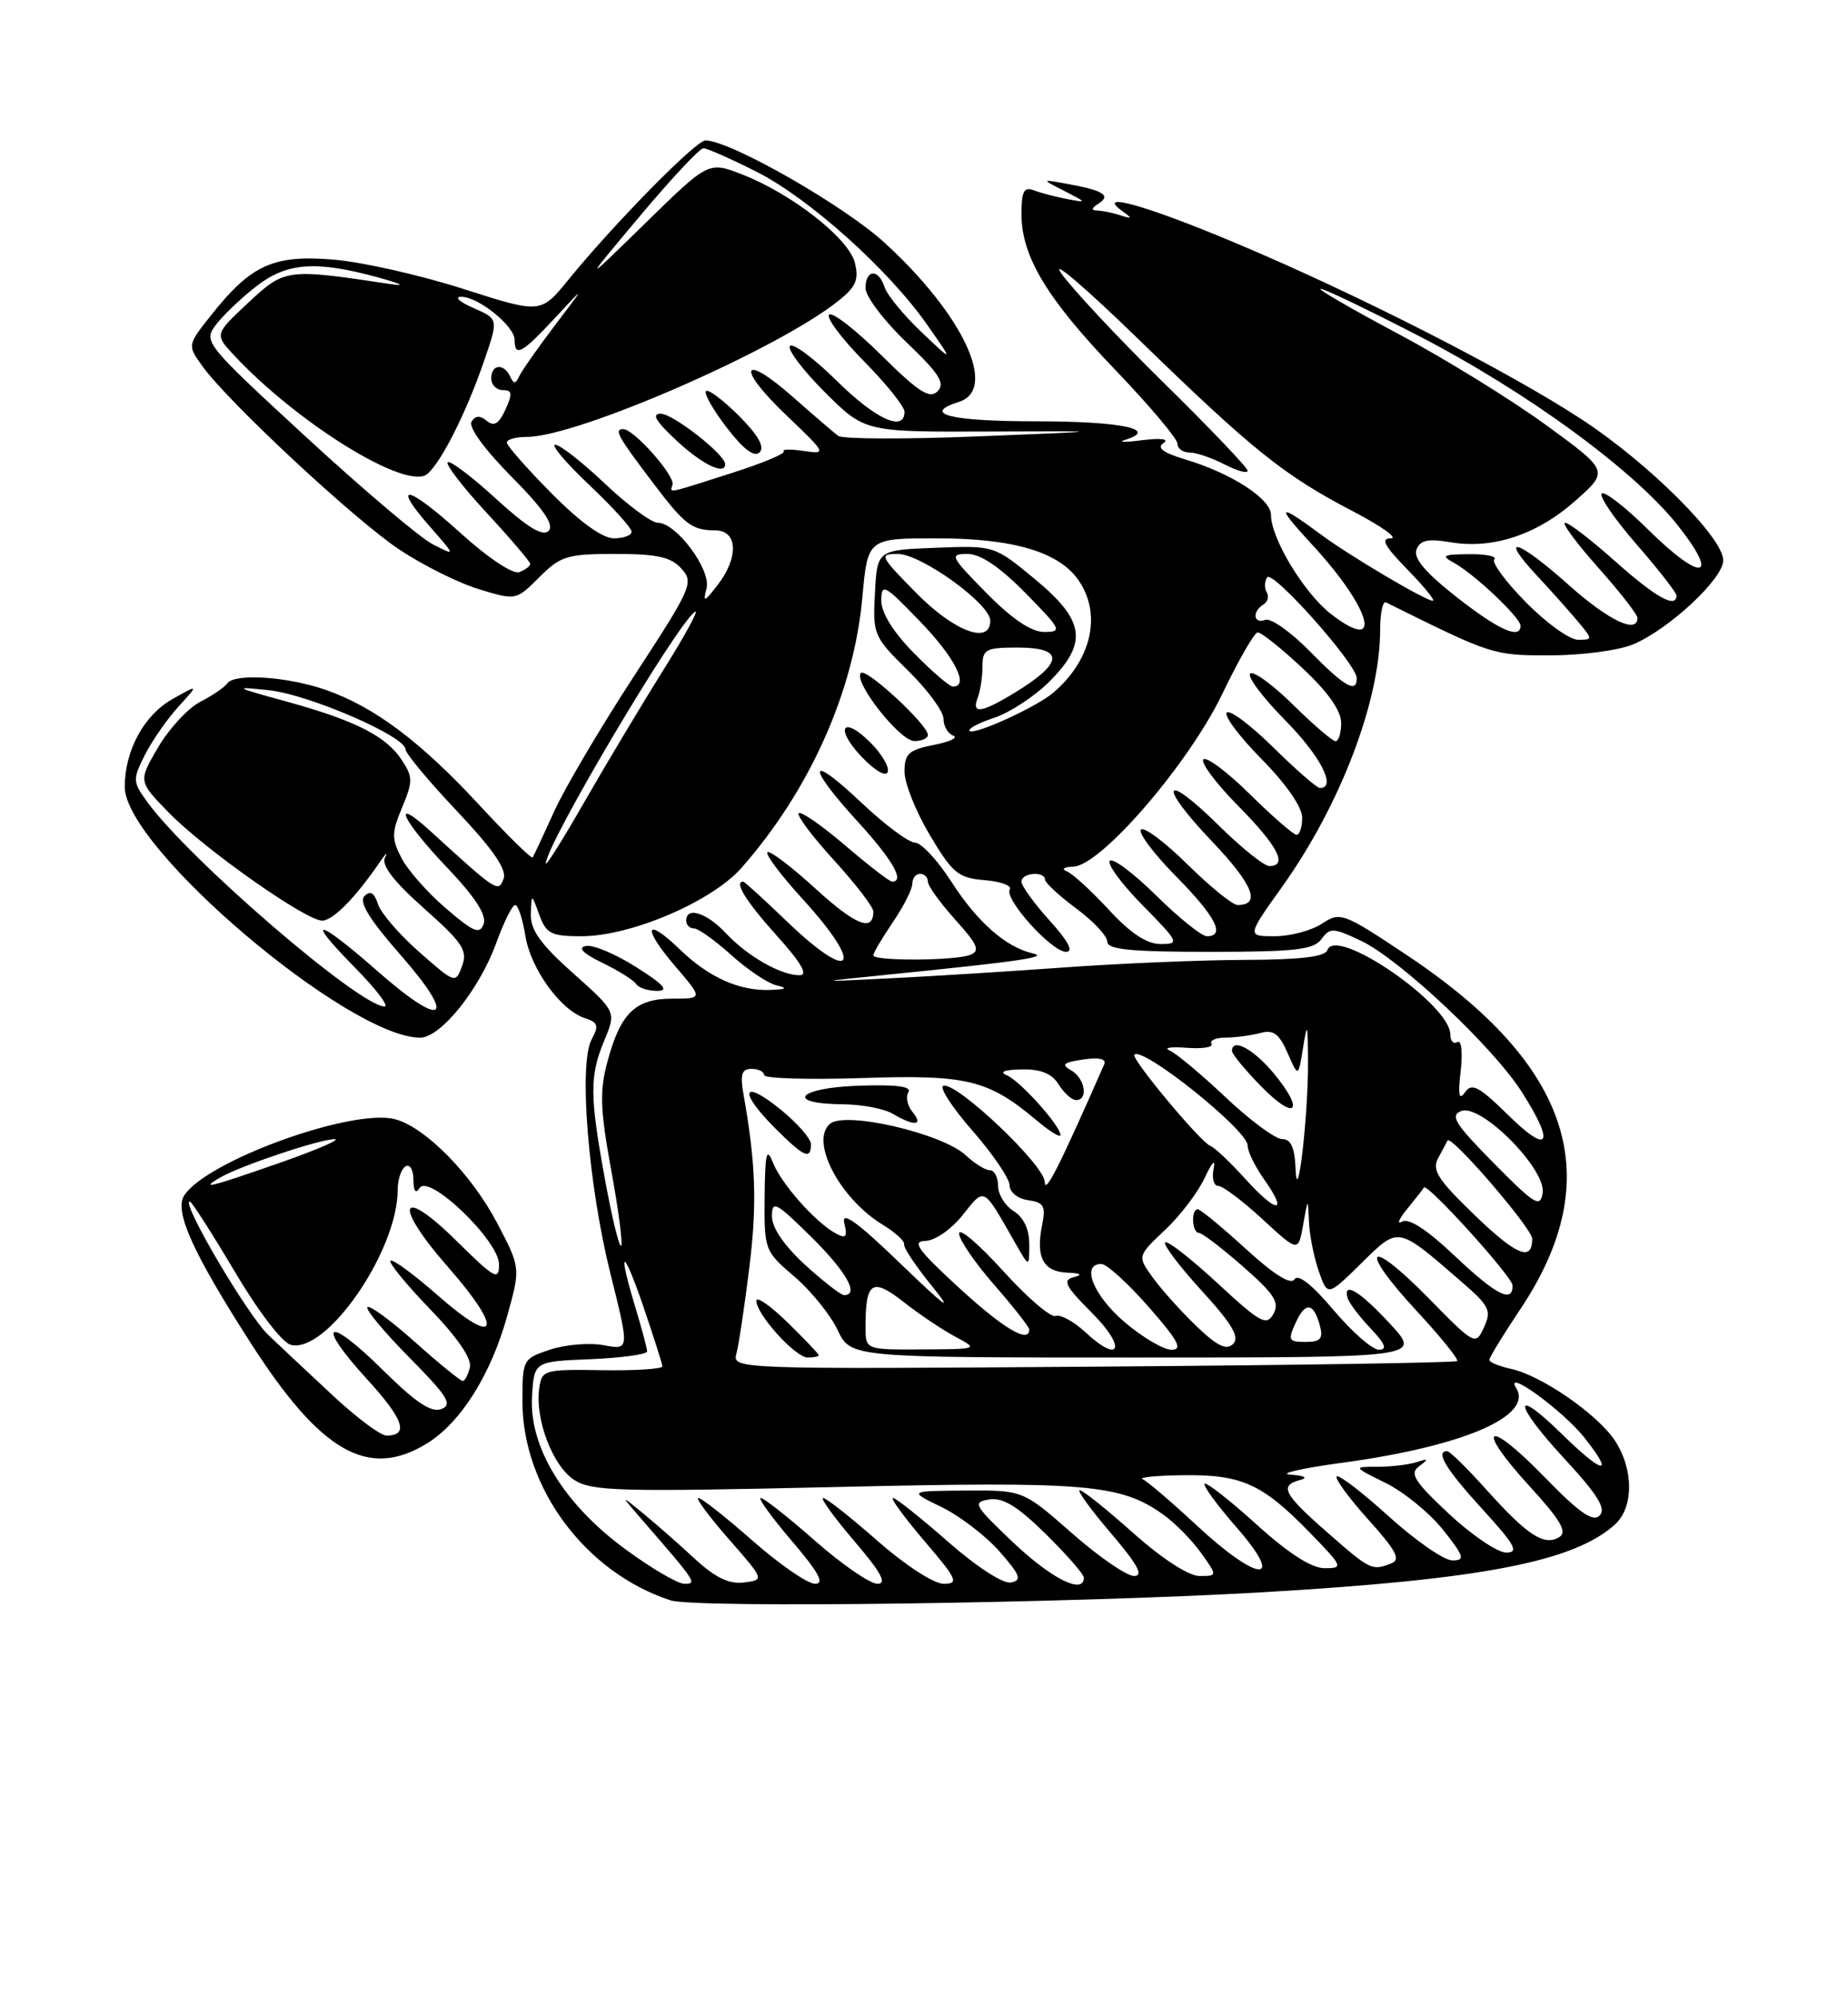 <?xml version="1.0" encoding="UTF-8" standalone="no"?>
<!DOCTYPE svg PUBLIC "-//W3C//DTD SVG 1.1//EN" "http://www.w3.org/Graphics/SVG/1.1/DTD/svg11.dtd" >
<svg xmlns="http://www.w3.org/2000/svg" xmlns:xlink="http://www.w3.org/1999/xlink" version="1.1" viewBox="0 0 237 256">
 <g >
 <path fill="currentColor"
d=" M 162.00 204.08 C 190.00 202.45 201.84 200.17 207.11 195.40 C 209.53 193.21 209.53 188.33 207.11 184.65 C 204.88 181.27 197.70 176.31 193.78 175.45 C 192.25 175.12 191.00 174.60 191.00 174.30 C 191.00 174.00 192.79 171.07 194.99 167.78 C 206.24 150.94 201.60 136.51 180.41 122.41 C 172.23 116.97 171.89 116.84 169.52 118.40 C 168.17 119.28 165.46 120.00 163.48 120.00 C 159.90 120.00 159.90 120.00 164.45 113.63 C 171.91 103.17 177.00 89.82 177.00 80.71 C 177.00 78.58 177.34 77.00 177.75 77.21 C 191.37 83.97 191.45 84.00 198.78 84.00 C 202.79 84.00 207.58 83.37 209.42 82.60 C 214.03 80.67 221.00 74.19 221.00 71.82 C 221.00 68.92 211.53 59.47 203.01 53.86 C 193.52 47.61 174.07 37.70 158.35 31.10 C 146.88 26.28 140.31 24.46 144.00 27.11 C 145.25 28.01 145.19 28.09 143.67 27.59 C 142.66 27.27 141.31 26.99 140.67 26.98 C 139.92 26.97 139.99 26.66 140.86 26.11 C 142.52 25.06 141.56 24.43 137.00 23.59 C 133.50 22.95 133.50 22.95 136.50 24.48 C 139.43 25.98 139.44 26.00 136.84 25.51 C 135.38 25.23 133.47 24.73 132.59 24.40 C 131.32 23.91 131.00 24.51 131.00 27.43 C 131.00 32.87 134.25 38.27 143.07 47.45 C 147.43 52.00 151.00 56.23 151.00 56.86 C 151.00 57.49 151.70 58.00 152.55 58.00 C 153.40 58.00 155.43 58.69 157.05 59.53 C 158.67 60.36 160.00 60.73 160.00 60.34 C 160.00 59.94 155.16 54.87 149.24 49.06 C 143.33 43.25 137.41 36.92 136.08 35.00 C 134.76 33.08 139.26 36.92 146.09 43.56 C 160.70 57.75 164.68 60.94 173.54 65.55 C 177.17 67.45 179.35 69.00 178.37 69.00 C 177.02 69.00 177.54 69.97 180.50 73.00 C 182.65 75.20 184.11 77.00 183.75 77.00 C 182.83 77.00 173.13 71.27 169.50 68.58 C 163.82 64.37 163.51 64.66 168.25 69.78 C 175.84 77.98 177.50 83.91 170.78 78.77 C 167.31 76.13 163.00 69.04 163.00 66.00 C 163.00 63.94 157.94 60.66 151.99 58.88 C 149.16 58.03 148.32 57.40 149.21 56.79 C 150.00 56.27 148.93 56.12 146.50 56.42 C 144.30 56.70 143.29 56.68 144.26 56.39 C 148.72 55.03 143.84 54.00 132.94 54.00 C 121.85 54.00 118.09 53.06 123.00 51.50 C 128.02 49.91 123.51 40.30 113.42 31.09 C 108.16 26.29 93.62 18.00 90.47 18.00 C 89.25 18.00 78.77 28.65 72.90 35.85 C 69.35 40.21 69.35 40.21 59.42 37.03 C 53.97 35.28 46.49 33.59 42.82 33.28 C 35.08 32.63 32.22 33.92 27.10 40.37 C 24.03 44.23 24.03 44.24 25.91 46.87 C 29.16 51.44 45.47 66.63 51.23 70.45 C 54.27 72.47 58.88 74.76 61.48 75.54 C 66.17 76.96 66.20 76.95 69.17 73.98 C 71.89 71.26 72.74 71.00 78.92 71.00 C 84.27 71.00 86.05 71.39 87.39 72.88 C 89.01 74.67 88.72 75.31 81.29 86.69 C 77.01 93.25 72.39 101.07 71.04 104.06 C 69.69 107.05 68.46 109.68 68.31 109.90 C 68.16 110.11 65.05 107.05 61.39 103.10 C 53.93 95.05 48.04 90.63 41.85 88.45 C 36.98 86.73 30.12 86.26 29.16 87.58 C 28.80 88.09 27.23 89.16 25.67 89.96 C 24.11 90.77 21.69 93.39 20.28 95.78 C 17.73 100.14 17.73 100.14 21.61 104.12 C 26.26 108.88 39.22 118.00 41.32 118.00 C 42.70 118.00 45.61 115.04 48.79 110.38 C 49.50 109.35 49.76 109.14 49.37 109.93 C 48.89 110.90 50.49 112.98 54.39 116.44 C 59.34 120.84 60.00 121.83 59.26 123.82 C 58.42 126.09 58.37 126.07 53.76 122.02 C 51.20 119.77 48.82 117.00 48.46 115.86 C 48.00 114.41 47.49 114.11 46.74 114.86 C 46.00 115.60 47.36 117.83 51.36 122.39 C 58.65 130.69 56.99 131.99 48.55 124.59 C 40.65 117.65 38.91 117.31 45.50 124.00 C 48.21 126.75 49.93 129.00 49.32 129.00 C 46.12 129.00 24.21 110.13 18.88 102.78 C 17.01 100.21 17.00 99.90 18.57 96.78 C 19.48 94.98 21.41 92.20 22.86 90.60 C 25.50 87.70 25.50 87.70 22.12 89.60 C 18.47 91.65 16.00 96.19 16.00 100.86 C 16.00 108.65 44.71 133.00 53.89 133.00 C 56.52 133.00 61.53 126.76 63.66 120.81 C 64.62 118.17 65.70 116.00 66.07 116.00 C 66.44 116.00 67.03 117.77 67.37 119.92 C 68.05 124.18 71.92 129.52 75.04 130.51 C 76.69 131.04 76.82 131.47 75.87 133.24 C 74.19 136.38 75.44 151.85 78.29 163.27 C 80.73 173.04 80.73 173.04 77.43 172.42 C 75.62 172.08 72.53 172.33 70.57 172.98 C 67.06 174.14 67.00 174.24 67.00 179.61 C 67.00 190.70 75.09 201.56 85.99 205.12 C 89.18 206.16 137.69 205.50 162.00 204.08 Z  M 54.71 185.04 C 59.05 182.39 62.93 176.25 65.03 168.73 C 66.77 162.50 66.77 162.50 63.74 156.73 C 60.43 150.44 54.47 144.41 50.61 143.44 C 45.06 142.05 26.40 148.83 23.61 153.25 C 22.34 155.27 24.73 160.57 32.11 172.07 C 41.13 186.14 47.20 189.62 54.71 185.04 Z  M 80.15 198.53 C 72.29 192.75 67.85 185.47 68.23 179.00 C 68.50 174.50 68.50 174.50 75.75 174.21 C 79.74 174.04 83.00 173.59 82.99 173.21 C 82.98 172.82 82.31 170.29 81.49 167.59 C 79.14 159.84 79.88 159.77 82.52 167.50 C 83.83 171.35 84.93 174.78 84.95 175.12 C 84.98 175.46 81.51 175.69 77.25 175.62 C 69.74 175.50 69.49 175.58 69.15 177.96 C 68.60 181.89 70.87 187.87 73.60 189.66 C 75.86 191.14 79.24 191.23 106.99 190.60 C 139.45 189.85 143.67 190.21 149.20 194.14 C 150.70 195.21 152.87 197.41 154.03 199.04 C 156.14 202.00 156.14 202.00 153.82 202.00 C 152.43 201.99 149.04 199.79 145.34 196.50 C 141.95 193.47 138.86 191.00 138.47 191.00 C 138.08 191.00 139.87 193.47 142.46 196.50 C 145.91 200.54 146.70 202.00 145.44 202.00 C 144.49 202.00 140.90 199.53 137.46 196.50 C 131.19 191.00 131.19 191.00 123.85 191.05 C 116.50 191.10 116.50 191.10 120.74 193.16 C 123.07 194.29 126.42 196.85 128.18 198.85 C 130.87 201.92 131.10 202.55 129.64 202.83 C 128.64 203.02 125.23 200.82 121.55 197.58 C 118.05 194.51 114.89 192.00 114.52 192.00 C 114.15 192.00 115.96 194.47 118.54 197.50 C 122.76 202.43 123.01 203.00 121.03 203.00 C 119.76 203.00 116.11 200.63 112.54 197.50 C 109.10 194.47 105.96 192.00 105.56 192.00 C 105.17 192.00 106.96 194.47 109.54 197.50 C 113.00 201.54 113.79 203.00 112.53 203.00 C 111.58 203.00 107.99 200.53 104.54 197.50 C 101.10 194.47 97.96 192.00 97.56 192.00 C 97.17 192.00 98.96 194.47 101.54 197.50 C 105.00 201.54 105.79 203.00 104.53 203.00 C 103.58 203.00 99.99 200.53 96.54 197.50 C 93.10 194.47 89.96 192.00 89.56 192.00 C 89.17 192.00 90.92 194.36 93.45 197.25 C 98.05 202.50 98.05 202.50 95.40 202.83 C 93.49 203.06 91.73 202.21 89.12 199.81 C 87.13 197.96 84.15 195.35 82.50 193.99 C 79.50 191.52 79.50 191.52 82.53 195.01 C 89.31 202.82 89.43 203.00 87.76 203.00 C 86.92 203.00 83.49 200.99 80.15 198.53 Z  M 130.00 197.76 C 124.88 192.91 124.67 192.53 126.88 192.19 C 128.64 191.92 130.51 193.07 134.13 196.63 C 136.81 199.27 139.00 201.78 139.00 202.21 C 139.00 204.42 134.90 202.39 130.00 197.76 Z  M 153.47 195.51 C 150.22 192.49 147.10 189.83 146.54 189.59 C 145.97 189.35 148.33 189.12 151.80 189.08 C 159.24 188.99 161.90 190.19 167.96 196.42 C 172.24 200.82 172.32 201.00 169.88 201.00 C 168.20 201.00 165.24 199.10 161.13 195.38 C 157.71 192.28 154.72 189.95 154.49 190.18 C 154.25 190.41 156.11 192.94 158.61 195.80 C 164.97 203.08 161.38 202.87 153.47 195.51 Z  M 170.23 196.42 C 164.60 191.49 164.03 190.40 166.75 189.69 C 167.80 189.41 167.31 189.14 165.50 189.01 C 163.85 188.89 166.91 188.19 172.31 187.46 C 187.66 185.37 196.66 181.49 194.45 177.92 C 192.80 175.25 200.40 180.76 203.18 184.25 C 207.16 189.25 205.61 189.01 200.31 183.81 C 193.86 177.49 194.09 179.90 200.60 186.93 C 204.91 191.59 206.02 193.38 205.15 194.25 C 204.28 195.12 202.54 193.91 198.02 189.26 C 190.63 181.66 189.05 182.71 196.17 190.50 C 200.15 194.85 201.03 196.36 199.98 197.01 C 198.06 198.20 195.93 196.83 190.71 191.03 C 188.23 188.26 185.93 186.00 185.60 186.00 C 184.03 186.00 185.43 188.31 190.10 193.42 C 194.31 198.02 194.84 199.00 193.17 199.00 C 192.05 199.00 188.75 196.76 185.82 194.03 C 181.35 189.84 180.74 188.87 182.00 187.93 C 183.26 186.99 183.21 186.91 181.67 187.41 C 180.66 187.73 178.41 188.00 176.67 188.00 C 173.50 188.00 173.50 188.00 177.75 190.10 C 180.08 191.26 183.38 193.96 185.08 196.10 C 187.80 199.53 187.94 200.00 186.25 200.00 C 185.20 200.00 181.54 197.47 178.13 194.38 C 174.71 191.28 171.70 188.97 171.43 189.24 C 171.16 189.50 172.98 191.99 175.47 194.76 C 179.08 198.77 179.68 199.91 178.42 200.39 C 175.94 201.35 175.76 201.26 170.23 196.42 Z  M 94.44 173.50 C 94.74 172.40 95.48 167.47 96.09 162.53 C 97.11 154.33 96.93 149.16 95.35 140.25 C 94.90 137.69 95.12 137.00 96.39 137.00 C 97.27 137.00 98.00 137.36 98.00 137.80 C 98.00 138.23 103.62 138.40 110.49 138.18 C 124.03 137.72 126.73 138.38 132.95 143.61 C 134.63 145.02 136.00 145.87 136.00 145.48 C 136.00 144.30 130.83 138.54 129.12 137.82 C 128.10 137.39 128.80 137.11 131.01 137.07 C 133.49 137.02 134.89 137.59 135.77 139.00 C 136.45 140.10 137.46 141.00 138.01 141.00 C 139.62 141.00 139.14 138.18 137.36 137.18 C 136.05 136.45 136.35 136.18 138.91 135.80 C 140.96 135.50 141.92 135.72 141.61 136.42 C 135.85 149.53 134.02 153.15 133.99 151.50 C 133.95 149.32 122.65 138.62 120.98 139.17 C 120.43 139.36 122.11 141.95 124.72 144.93 C 127.33 147.92 129.47 151.06 129.48 151.93 C 129.49 152.81 130.53 153.65 131.86 153.83 C 133.88 154.12 134.13 154.58 133.64 157.07 C 132.82 161.16 133.79 162.98 136.86 163.12 C 138.62 163.19 138.90 163.39 137.71 163.70 C 136.22 164.08 136.60 164.84 140.06 168.30 C 144.50 172.73 143.69 174.94 139.17 170.73 C 137.70 169.37 135.99 168.44 135.37 168.67 C 134.75 168.90 131.71 166.29 128.62 162.87 C 125.53 159.46 123.00 157.31 123.00 158.10 C 123.00 158.89 125.03 161.85 127.50 164.68 C 129.97 167.51 132.00 170.09 132.00 170.41 C 132.00 172.26 128.69 170.29 122.98 165.05 C 117.69 160.19 116.90 159.09 118.68 159.05 C 119.90 159.02 122.00 157.57 123.45 155.75 C 126.34 152.14 126.00 151.96 130.25 159.41 C 132.00 162.47 132.00 162.47 132.00 159.47 C 132.00 157.56 131.28 156.03 130.00 155.23 C 128.90 154.55 128.00 153.09 128.00 151.99 C 128.00 150.90 127.53 150.00 126.96 150.00 C 126.39 150.00 124.99 149.14 123.86 148.08 C 120.86 145.28 108.44 142.39 106.46 144.03 C 103.82 146.22 107.67 153.61 113.21 156.98 C 114.82 157.96 116.05 159.09 115.95 159.49 C 115.84 159.88 117.45 162.30 119.53 164.85 C 122.35 168.33 121.35 167.61 115.52 162.00 C 110.00 156.67 107.90 155.15 108.27 156.73 C 108.71 158.57 108.51 158.81 107.15 158.07 C 104.57 156.66 100.21 151.75 99.12 149.00 C 98.31 146.96 98.12 147.78 98.06 153.40 C 98.00 160.21 98.05 160.35 101.87 163.62 C 104.00 165.44 106.50 168.52 107.42 170.47 C 109.09 174.00 109.09 174.00 145.67 174.00 C 182.25 174.00 182.25 174.00 178.34 169.75 C 174.45 165.53 172.21 164.15 172.82 166.35 C 173.00 166.98 174.32 168.74 175.76 170.25 C 177.66 172.25 177.95 173.00 176.84 173.00 C 176.00 173.00 173.38 170.71 171.02 167.91 C 168.28 164.66 166.47 163.24 166.02 163.97 C 165.55 164.73 163.40 163.39 159.76 160.06 C 156.71 157.28 153.95 155.00 153.61 155.00 C 152.72 155.00 152.86 158.00 153.75 158.02 C 154.16 158.03 156.71 159.97 159.40 162.33 C 163.44 165.86 164.13 166.94 163.31 168.41 C 162.43 169.99 161.63 169.56 156.13 164.46 C 152.72 161.31 149.71 158.96 149.43 159.24 C 149.15 159.52 151.25 162.30 154.11 165.43 C 158.01 169.69 159.01 171.39 158.15 172.25 C 157.29 173.11 156.11 172.54 153.41 169.95 C 151.44 168.05 148.93 165.26 147.84 163.75 C 145.86 161.00 145.86 161.00 149.42 157.64 C 151.38 155.80 153.68 152.76 154.54 150.89 C 155.43 148.96 155.91 148.47 155.65 149.75 C 155.39 150.99 155.66 152.00 156.23 152.00 C 156.81 152.00 159.35 153.91 161.89 156.25 C 166.50 160.50 166.50 160.50 167.12 157.00 C 167.74 153.50 167.74 153.50 167.87 156.60 C 167.94 158.31 168.51 161.16 169.13 162.93 C 170.25 166.17 170.25 166.17 174.57 161.93 C 179.44 157.15 179.11 157.09 187.46 164.31 C 191.01 167.38 191.31 167.98 190.32 170.12 C 189.23 172.48 189.15 172.44 183.13 166.31 C 175.38 158.43 174.10 159.83 181.62 167.96 C 184.73 171.31 187.10 174.24 186.88 174.45 C 186.67 174.66 165.66 174.99 140.20 175.17 C 94.30 175.50 93.90 175.48 94.44 173.50 Z  M 105.00 173.70 C 105.00 173.54 103.20 171.65 101.00 169.50 C 98.80 167.35 97.00 166.10 97.00 166.72 C 97.00 168.47 102.01 174.00 103.59 174.00 C 104.37 174.00 105.00 173.87 105.00 173.70 Z  M 104.00 146.67 C 104.00 145.93 102.20 143.89 100.00 142.12 C 95.12 138.20 94.71 139.91 99.40 144.60 C 103.10 148.30 104.00 148.71 104.00 146.67 Z  M 117.04 142.54 C 116.37 141.74 116.13 140.60 116.50 140.00 C 116.96 139.25 114.98 138.99 110.07 139.16 C 102.28 139.43 100.57 141.47 108.09 141.54 C 110.52 141.56 113.40 142.10 114.50 142.76 C 117.26 144.39 118.48 144.29 117.04 142.54 Z  M 111.00 170.08 C 111.00 164.27 111.84 163.71 115.86 166.86 C 117.86 168.43 120.85 170.44 122.50 171.32 C 125.50 172.92 125.49 172.92 118.25 172.96 C 111.00 173.00 111.00 173.00 111.00 170.08 Z  M 144.18 169.42 C 140.19 166.00 138.60 161.99 141.25 162.01 C 141.94 162.02 144.67 164.49 147.31 167.51 C 151.12 171.85 151.73 173.00 150.24 173.00 C 149.21 173.00 146.48 171.39 144.18 169.42 Z  M 166.17 169.53 C 167.42 166.79 168.49 166.94 169.29 169.98 C 169.71 171.59 169.33 172.00 167.43 172.00 C 165.25 172.00 165.14 171.78 166.17 169.53 Z  M 103.25 162.12 C 100.58 159.67 99.00 157.37 99.00 155.90 C 99.00 153.81 99.51 154.08 104.00 158.50 C 108.52 162.95 110.25 166.00 108.25 166.00 C 107.84 166.00 105.59 164.25 103.25 162.12 Z  M 186.50 160.91 C 182.99 157.59 180.65 156.08 179.81 156.58 C 179.09 157.00 179.40 156.25 180.49 154.92 C 181.58 153.59 182.54 152.37 182.61 152.21 C 182.95 151.49 193.96 163.64 193.98 164.75 C 194.02 167.10 191.88 166.00 186.50 160.91 Z  M 188.97 155.60 C 184.32 151.10 183.60 149.95 184.47 148.38 C 185.04 147.34 185.56 146.36 185.64 146.19 C 186.04 145.33 196.50 157.45 196.50 158.78 C 196.50 161.77 194.45 160.91 188.97 155.60 Z  M 77.61 151.30 C 75.61 140.41 75.60 137.89 77.52 133.31 C 79.03 129.67 79.03 129.67 73.52 124.76 C 69.33 121.03 68.02 119.20 68.08 117.17 C 68.16 114.50 68.16 114.50 69.16 117.25 C 70.05 119.68 70.68 120.00 74.57 120.00 C 80.91 120.00 91.31 115.55 95.11 111.22 C 103.86 101.26 109.49 88.66 110.59 76.62 C 111.28 69.00 111.28 69.00 120.12 69.00 C 130.08 69.00 135.97 70.78 138.44 74.55 C 141.30 78.91 139.92 84.68 135.05 88.81 C 132.87 90.65 124.93 94.27 124.35 93.68 C 124.08 93.42 125.50 92.66 127.50 92.00 C 129.50 91.34 132.68 89.26 134.57 87.37 C 139.56 82.38 139.16 79.55 132.70 74.21 C 127.51 69.92 127.51 69.92 120.01 70.21 C 112.50 70.50 112.50 70.50 112.21 76.00 C 111.92 81.35 112.04 81.62 116.46 85.96 C 118.96 88.41 121.00 91.19 121.00 92.12 C 121.00 93.06 121.56 94.04 122.25 94.29 C 122.94 94.54 121.81 95.08 119.75 95.48 C 116.53 96.12 116.00 96.60 116.00 98.91 C 116.00 100.38 117.46 104.04 119.25 107.04 C 122.17 111.94 122.89 112.53 126.27 112.81 C 128.35 112.98 129.80 113.52 129.50 114.00 C 128.75 115.22 134.87 122.00 136.72 122.00 C 137.72 122.00 137.01 120.64 134.62 118.00 C 132.63 115.80 131.00 113.55 131.00 113.00 C 131.00 111.85 133.99 111.61 134.02 112.75 C 134.04 113.16 135.84 114.82 138.02 116.44 C 140.21 118.06 142.00 119.97 142.00 120.69 C 142.00 121.70 144.98 122.00 155.14 122.00 C 166.12 122.00 168.47 121.73 169.47 120.37 C 170.56 118.88 170.97 118.89 174.54 120.58 C 179.51 122.94 191.49 134.19 195.16 139.95 C 199.46 146.68 198.67 148.08 193.46 142.96 C 189.67 139.24 188.75 138.75 187.88 140.00 C 187.11 141.11 186.97 140.38 187.33 137.25 C 187.60 134.84 187.42 133.24 186.90 133.56 C 186.41 133.87 186.00 133.43 186.00 132.59 C 186.00 128.74 171.29 118.64 170.24 121.77 C 169.96 122.63 166.80 123.01 159.67 123.03 C 154.07 123.05 143.65 123.48 136.50 124.00 C 129.35 124.51 119.22 125.15 114.00 125.40 C 104.50 125.87 104.50 125.87 114.00 124.91 C 130.70 123.23 134.55 122.67 132.50 122.21 C 129.03 121.44 125.33 118.19 122.01 113.01 C 120.24 110.26 118.14 108.00 117.34 108.00 C 116.54 108.00 113.43 105.68 110.44 102.85 C 103.62 96.40 103.33 98.01 110.00 105.31 C 114.49 110.22 116.08 113.00 114.41 113.00 C 114.08 113.00 111.37 110.91 108.39 108.36 C 105.40 105.80 102.72 103.95 102.43 104.23 C 102.15 104.52 104.19 107.23 106.96 110.26 C 109.73 113.30 112.00 116.25 112.00 116.83 C 112.00 119.51 109.73 118.60 104.55 113.87 C 101.46 111.05 98.70 108.96 98.42 109.24 C 98.15 109.52 100.19 112.23 102.96 115.26 C 111.03 124.10 109.35 126.23 100.81 118.00 C 97.95 115.25 95.48 113.00 95.31 113.00 C 94.10 113.00 95.66 115.52 99.59 119.89 C 102.78 123.43 103.68 125.00 102.54 125.00 C 100.13 125.00 95.84 122.55 93.08 119.60 C 90.63 116.98 88.00 116.15 88.00 118.00 C 88.00 118.55 88.45 119.00 89.00 119.00 C 89.55 119.00 91.68 120.52 93.75 122.38 C 95.81 124.24 98.40 125.99 99.50 126.27 C 101.07 126.66 100.92 126.79 98.82 126.88 C 94.89 127.05 90.94 125.30 87.26 121.76 C 82.74 117.39 82.28 118.80 86.58 123.83 C 90.16 128.00 90.16 128.00 86.23 128.00 C 81.48 128.00 79.57 129.85 77.90 136.08 C 76.88 139.88 76.97 142.20 78.38 149.95 C 79.32 155.06 79.89 159.44 79.66 159.68 C 79.42 159.91 78.50 156.14 77.61 151.30 Z  M 81.58 123.95 C 78.93 122.27 76.03 121.05 75.13 121.25 C 74.05 121.48 74.76 122.20 77.27 123.42 C 79.34 124.42 81.28 125.64 81.58 126.12 C 81.87 126.60 83.08 127.00 84.25 127.00 C 85.85 127.00 85.18 126.23 81.58 123.95 Z  M 111.65 95.20 C 108.03 91.57 106.99 93.34 110.56 97.06 C 112.22 98.80 113.63 99.60 113.85 98.94 C 114.07 98.30 113.07 96.62 111.65 95.20 Z  M 119.00 94.20 C 119.00 92.90 111.09 85.58 110.41 86.26 C 109.37 87.30 115.37 94.96 117.25 94.98 C 118.21 94.99 119.00 94.64 119.00 94.20 Z  M 159.75 151.15 C 157.81 149.00 155.77 147.07 155.22 146.87 C 153.97 146.41 145.01 135.66 145.48 135.18 C 146.57 134.10 160.00 144.86 160.00 146.81 C 160.00 147.57 160.95 149.52 162.11 151.15 C 165.27 155.60 163.77 155.59 159.75 151.15 Z  M 191.57 149.08 C 186.58 144.03 185.92 142.97 187.41 142.40 C 189.94 141.43 198.31 149.86 197.84 152.90 C 197.54 154.84 196.83 154.41 191.57 149.08 Z  M 166.15 149.75 C 166.04 147.07 165.55 146.00 164.43 146.00 C 163.56 146.00 160.30 143.59 157.18 140.64 C 154.05 137.69 150.82 134.99 150.00 134.64 C 149.18 134.30 150.16 134.14 152.18 134.30 C 154.20 134.45 155.64 134.23 155.37 133.79 C 155.10 133.36 155.92 132.99 157.19 132.99 C 158.46 132.98 160.46 132.72 161.63 132.40 C 163.31 131.95 164.04 132.48 165.13 134.97 C 166.50 138.10 166.50 138.10 167.11 134.30 C 167.65 130.94 167.72 131.14 167.75 136.00 C 167.79 143.02 166.36 155.28 166.15 149.75 Z  M 163.34 137.56 C 160.74 134.44 158.00 132.97 158.00 134.71 C 158.00 135.10 159.68 137.14 161.74 139.24 C 166.17 143.78 167.42 142.47 163.34 137.56 Z  M 112.00 122.45 C 112.00 122.14 113.12 120.24 114.50 118.21 C 115.88 116.19 117.00 113.97 117.00 113.27 C 117.00 112.57 117.45 112.00 118.00 112.00 C 118.55 112.00 119.00 112.45 119.00 113.00 C 119.00 113.55 120.58 115.74 122.51 117.88 C 125.40 121.08 125.74 121.88 124.43 122.39 C 122.44 123.15 112.00 123.20 112.00 122.45 Z  M 142.21 116.61 C 139.98 114.20 137.56 111.98 136.83 111.69 C 136.07 111.39 136.43 111.12 137.66 111.08 C 141.20 110.95 152.46 97.89 156.76 88.93 C 158.82 84.64 160.86 81.09 161.29 81.06 C 161.73 81.03 164.32 83.09 167.04 85.64 C 170.28 88.66 172.00 91.09 172.00 92.64 C 172.00 93.94 171.68 95.00 171.28 95.00 C 170.89 95.00 168.43 92.89 165.81 90.31 C 163.19 87.73 160.72 85.94 160.33 86.34 C 159.94 86.73 161.95 89.41 164.81 92.31 C 169.36 96.91 171.46 101.00 169.28 101.00 C 168.89 101.00 166.20 98.66 163.31 95.81 C 160.41 92.95 157.73 90.94 157.33 91.33 C 156.94 91.73 158.95 94.41 161.81 97.31 C 164.92 100.46 167.00 103.45 167.00 104.78 C 167.00 106.00 166.68 107.00 166.28 107.00 C 165.89 107.00 163.20 104.66 160.31 101.81 C 157.41 98.95 154.73 96.94 154.33 97.33 C 153.94 97.73 155.95 100.41 158.81 103.31 C 163.90 108.46 165.21 111.00 162.78 111.00 C 162.11 111.00 159.20 108.66 156.31 105.81 C 149.10 98.69 148.39 100.47 155.48 107.89 C 160.70 113.37 161.75 116.00 158.72 116.00 C 158.08 116.00 155.20 113.66 152.31 110.81 C 149.41 107.95 146.73 105.94 146.33 106.33 C 145.94 106.73 147.95 109.41 150.81 112.31 C 155.90 117.46 157.21 120.00 154.78 120.00 C 154.11 120.00 151.20 117.66 148.31 114.81 C 145.41 111.95 142.73 109.94 142.34 110.33 C 141.94 110.72 143.83 113.29 146.52 116.02 C 151.21 120.78 151.31 121.00 148.84 121.00 C 147.07 121.00 144.98 119.62 142.21 116.61 Z  M 57.20 116.44 C 54.86 114.44 52.29 111.53 51.49 109.98 C 50.21 107.50 50.22 106.73 51.57 103.49 C 52.96 100.17 52.95 99.58 51.54 97.43 C 49.53 94.35 45.56 92.34 36.68 89.90 C 29.98 88.07 29.84 87.97 34.50 88.47 C 39.60 89.01 52.00 94.38 52.00 96.04 C 52.00 96.55 54.97 100.12 58.61 103.97 C 63.25 108.88 65.03 111.47 64.58 112.64 C 63.90 114.42 63.74 114.32 55.25 106.57 C 50.04 101.82 51.50 105.07 57.31 111.17 C 60.90 114.93 62.43 117.28 62.03 118.41 C 61.54 119.81 60.77 119.50 57.20 116.44 Z  M 70.00 110.67 C 70.00 108.28 86.90 79.80 89.14 78.41 C 89.69 78.07 87.86 81.44 85.06 85.90 C 82.27 90.35 77.74 97.92 74.99 102.71 C 72.25 107.50 70.00 111.08 70.00 110.67 Z  M 125.39 89.42 C 125.73 88.55 126.00 86.75 126.00 85.42 C 126.00 83.22 126.41 83.00 130.50 83.00 C 136.59 83.00 136.42 84.98 130.00 88.87 C 125.82 91.40 124.57 91.55 125.39 89.42 Z  M 117.21 83.71 C 114.53 80.99 113.01 78.53 113.02 76.96 C 113.04 74.70 113.45 74.93 118.02 79.68 C 122.50 84.33 124.34 88.00 122.21 88.00 C 121.77 88.00 119.52 86.07 117.21 83.71 Z  M 167.98 83.48 C 165.54 80.99 162.97 79.18 162.27 79.45 C 160.76 80.03 160.55 78.40 162.02 77.49 C 162.58 77.14 162.77 76.44 162.46 75.93 C 162.14 75.42 162.16 74.55 162.50 74.01 C 163.15 72.94 174.00 85.13 174.00 86.93 C 174.00 88.92 172.44 88.02 167.98 83.48 Z  M 195.69 77.19 C 193.08 74.55 191.26 72.07 191.64 71.69 C 192.02 71.31 190.57 71.01 188.42 71.03 C 185.01 71.06 184.76 71.21 186.50 72.16 C 189.11 73.60 195.00 79.17 195.00 80.20 C 195.00 82.01 192.18 80.75 186.78 76.51 C 182.79 73.38 181.24 71.54 181.66 70.44 C 182.13 69.23 183.12 69.01 186.02 69.50 C 191.46 70.42 197.14 68.53 202.05 64.17 C 206.35 60.36 206.35 60.36 198.21 54.43 C 193.72 51.17 185.21 45.92 179.28 42.77 C 173.35 39.61 168.89 37.03 169.37 37.02 C 169.84 37.01 175.49 39.72 181.92 43.04 C 195.84 50.23 209.61 60.30 215.17 67.34 C 220.65 74.27 218.23 74.65 211.42 67.93 C 208.47 65.01 205.76 62.90 205.41 63.26 C 205.06 63.61 207.07 66.54 209.89 69.78 C 212.70 73.01 215.00 75.96 215.00 76.33 C 215.00 78.05 212.35 76.58 207.21 72.00 C 204.13 69.25 201.20 67.00 200.72 67.00 C 200.24 67.00 202.13 69.56 204.92 72.70 C 207.71 75.83 210.00 78.76 210.00 79.20 C 210.00 81.30 206.29 79.53 201.21 75.00 C 194.63 69.13 192.07 68.36 197.08 73.75 C 199.00 75.81 201.41 78.51 202.44 79.75 C 204.27 81.95 204.27 82.00 202.37 82.00 C 201.30 82.00 198.29 79.84 195.69 77.19 Z  M 117.50 76.00 C 112.81 71.24 112.70 71.00 115.14 71.00 C 118.12 71.00 127.00 77.40 127.00 79.55 C 127.00 82.68 122.38 80.95 117.50 76.00 Z  M 126.50 76.00 C 121.88 71.31 121.73 71.00 124.08 71.00 C 125.75 71.00 128.20 72.65 131.50 76.00 C 136.12 80.69 136.27 81.00 133.92 81.00 C 132.25 81.00 129.80 79.35 126.50 76.00 Z  M 90.61 75.41 C 91.22 73.03 86.74 67.00 84.35 67.00 C 83.54 67.00 80.50 64.75 77.59 62.00 C 74.69 59.25 71.81 57.00 71.21 57.00 C 70.61 57.00 72.57 59.32 75.56 62.15 C 78.55 64.97 81.00 67.67 81.00 68.15 C 81.00 68.62 79.97 69.00 78.72 69.00 C 77.27 69.00 74.36 66.90 70.72 63.22 C 67.57 60.04 65.00 57.12 65.00 56.72 C 65.00 56.32 66.16 56.00 67.57 56.00 C 74.03 56.00 99.68 44.82 107.47 38.60 C 109.78 36.77 110.18 35.85 109.63 33.67 C 108.85 30.55 101.55 24.84 95.18 22.36 C 90.87 20.68 90.87 20.68 82.78 28.59 C 74.68 36.50 74.68 36.50 82.02 27.75 C 86.05 22.94 89.74 19.00 90.21 19.00 C 90.67 19.00 93.72 20.35 96.98 21.99 C 103.77 25.42 113.92 34.51 118.91 41.63 C 122.32 46.50 122.32 46.50 118.16 42.55 C 115.88 40.38 113.75 37.79 113.44 36.80 C 112.68 34.41 111.00 34.50 111.00 36.93 C 111.00 37.99 113.36 41.11 116.25 43.87 C 120.48 47.91 121.25 49.13 120.24 50.15 C 119.23 51.17 117.82 50.27 113.02 45.52 C 109.74 42.27 106.73 39.94 106.33 40.33 C 105.94 40.73 107.95 43.41 110.81 46.31 C 113.66 49.20 116.00 52.11 116.00 52.78 C 116.00 55.43 112.30 53.74 107.31 48.81 C 104.41 45.95 101.72 43.94 101.32 44.34 C 100.92 44.74 102.91 47.39 105.74 50.22 C 110.89 55.37 110.89 55.37 126.70 55.31 C 142.50 55.25 142.50 55.25 125.50 55.93 C 116.15 56.31 108.05 56.28 107.50 55.87 C 106.95 55.46 104.35 53.23 101.73 50.92 C 95.11 45.07 94.33 47.01 100.81 53.19 C 106.01 58.15 106.05 58.23 103.06 57.80 C 101.39 57.55 100.24 57.57 100.51 57.85 C 100.79 58.12 97.75 59.39 93.75 60.66 C 85.30 63.36 85.93 63.23 86.25 62.12 C 86.58 60.97 81.29 55.00 79.93 55.00 C 78.70 55.00 79.22 55.93 83.83 62.00 C 87.83 67.28 88.74 67.96 91.75 67.98 C 94.63 68.00 94.76 71.46 92.02 75.00 C 90.30 77.21 90.14 77.26 90.61 75.41 Z  M 93.00 59.49 C 93.00 58.27 86.35 53.06 84.76 53.03 C 83.52 53.01 84.08 53.97 86.76 56.47 C 90.07 59.55 93.00 60.96 93.00 59.49 Z  M 94.75 53.28 C 92.72 51.26 90.83 49.84 90.54 50.13 C 90.25 50.42 91.45 52.53 93.21 54.82 C 95.37 57.62 96.75 58.65 97.42 57.98 C 98.10 57.30 97.23 55.76 94.75 53.28 Z  M 59.05 68.31 C 52.25 62.15 50.06 61.72 55.17 67.54 C 58.46 71.29 58.46 71.29 55.48 69.75 C 53.83 68.90 46.54 62.72 39.26 56.02 C 26.27 44.05 26.06 43.79 27.69 41.63 C 28.61 40.42 30.92 38.21 32.84 36.72 C 36.78 33.64 40.50 33.37 48.50 35.56 C 51.54 36.40 52.13 36.73 50.00 36.40 C 36.74 34.40 36.53 34.43 31.85 38.79 C 27.51 42.85 27.51 42.85 30.00 45.52 C 38.23 54.34 52.19 62.92 54.79 60.76 C 56.59 59.26 59.82 52.85 62.09 46.24 C 63.93 40.88 63.93 40.88 60.72 39.48 C 58.95 38.71 58.23 38.06 59.12 38.04 C 61.28 37.99 66.00 41.78 66.00 43.57 C 66.00 45.82 66.95 45.30 71.18 40.75 C 75.12 36.50 75.12 36.50 71.15 41.72 C 68.97 44.60 66.92 47.52 66.59 48.22 C 66.12 49.24 65.88 49.24 65.42 48.25 C 64.61 46.52 63.00 46.68 63.00 48.50 C 63.00 49.33 63.67 50.00 64.48 50.00 C 65.69 50.00 65.75 50.45 64.82 52.49 C 63.98 54.33 63.36 54.71 62.43 53.94 C 61.55 53.22 60.96 53.25 60.47 54.05 C 60.05 54.73 62.16 57.63 65.59 61.09 C 69.72 65.26 71.11 67.29 70.35 68.05 C 69.60 68.80 67.63 67.60 63.61 63.93 C 60.49 61.07 57.70 58.97 57.41 59.25 C 57.13 59.54 59.39 62.47 62.45 65.77 C 65.50 69.07 68.00 72.00 68.00 72.28 C 68.00 72.56 67.37 73.03 66.60 73.33 C 65.78 73.64 62.61 71.53 59.05 68.31 Z  M 42.86 179.03 C 39.91 176.29 36.12 172.73 34.42 171.12 C 31.73 168.55 23.16 154.00 24.34 154.00 C 24.58 154.00 27.16 158.02 30.07 162.93 C 33.10 168.05 36.18 172.08 37.29 172.37 C 41.87 173.56 51.00 160.34 51.00 152.52 C 51.00 151.20 51.45 149.84 52.00 149.50 C 52.56 149.16 53.01 149.91 53.02 151.19 C 53.03 152.68 53.31 153.07 53.81 152.27 C 55.00 150.39 64.00 159.03 64.00 162.06 C 64.00 164.19 63.46 163.90 58.62 159.12 C 51.18 151.77 50.34 154.30 57.52 162.47 C 64.64 170.60 63.85 172.79 56.20 166.08 C 53.09 163.35 50.34 161.33 50.08 161.59 C 49.82 161.84 52.10 164.63 55.14 167.78 C 58.65 171.41 60.52 174.14 60.26 175.25 C 60.04 176.21 59.62 177.00 59.34 177.00 C 59.05 177.00 56.30 174.76 53.23 172.02 C 50.15 169.27 47.41 167.26 47.12 167.54 C 46.84 167.82 49.26 170.72 52.49 173.99 C 57.41 178.96 58.08 180.03 56.60 180.60 C 55.31 181.10 53.31 179.76 49.11 175.61 C 41.94 168.51 40.32 169.38 47.03 176.73 C 51.77 181.91 52.50 184.00 49.55 184.00 C 48.82 184.00 45.81 181.76 42.86 179.03 Z  M 28.27 150.91 C 30.85 149.41 41.05 146.00 42.91 146.01 C 43.78 146.02 40.67 147.36 36.00 149.00 C 26.90 152.18 25.48 152.53 28.27 150.91 Z "/>
</g>
</svg>